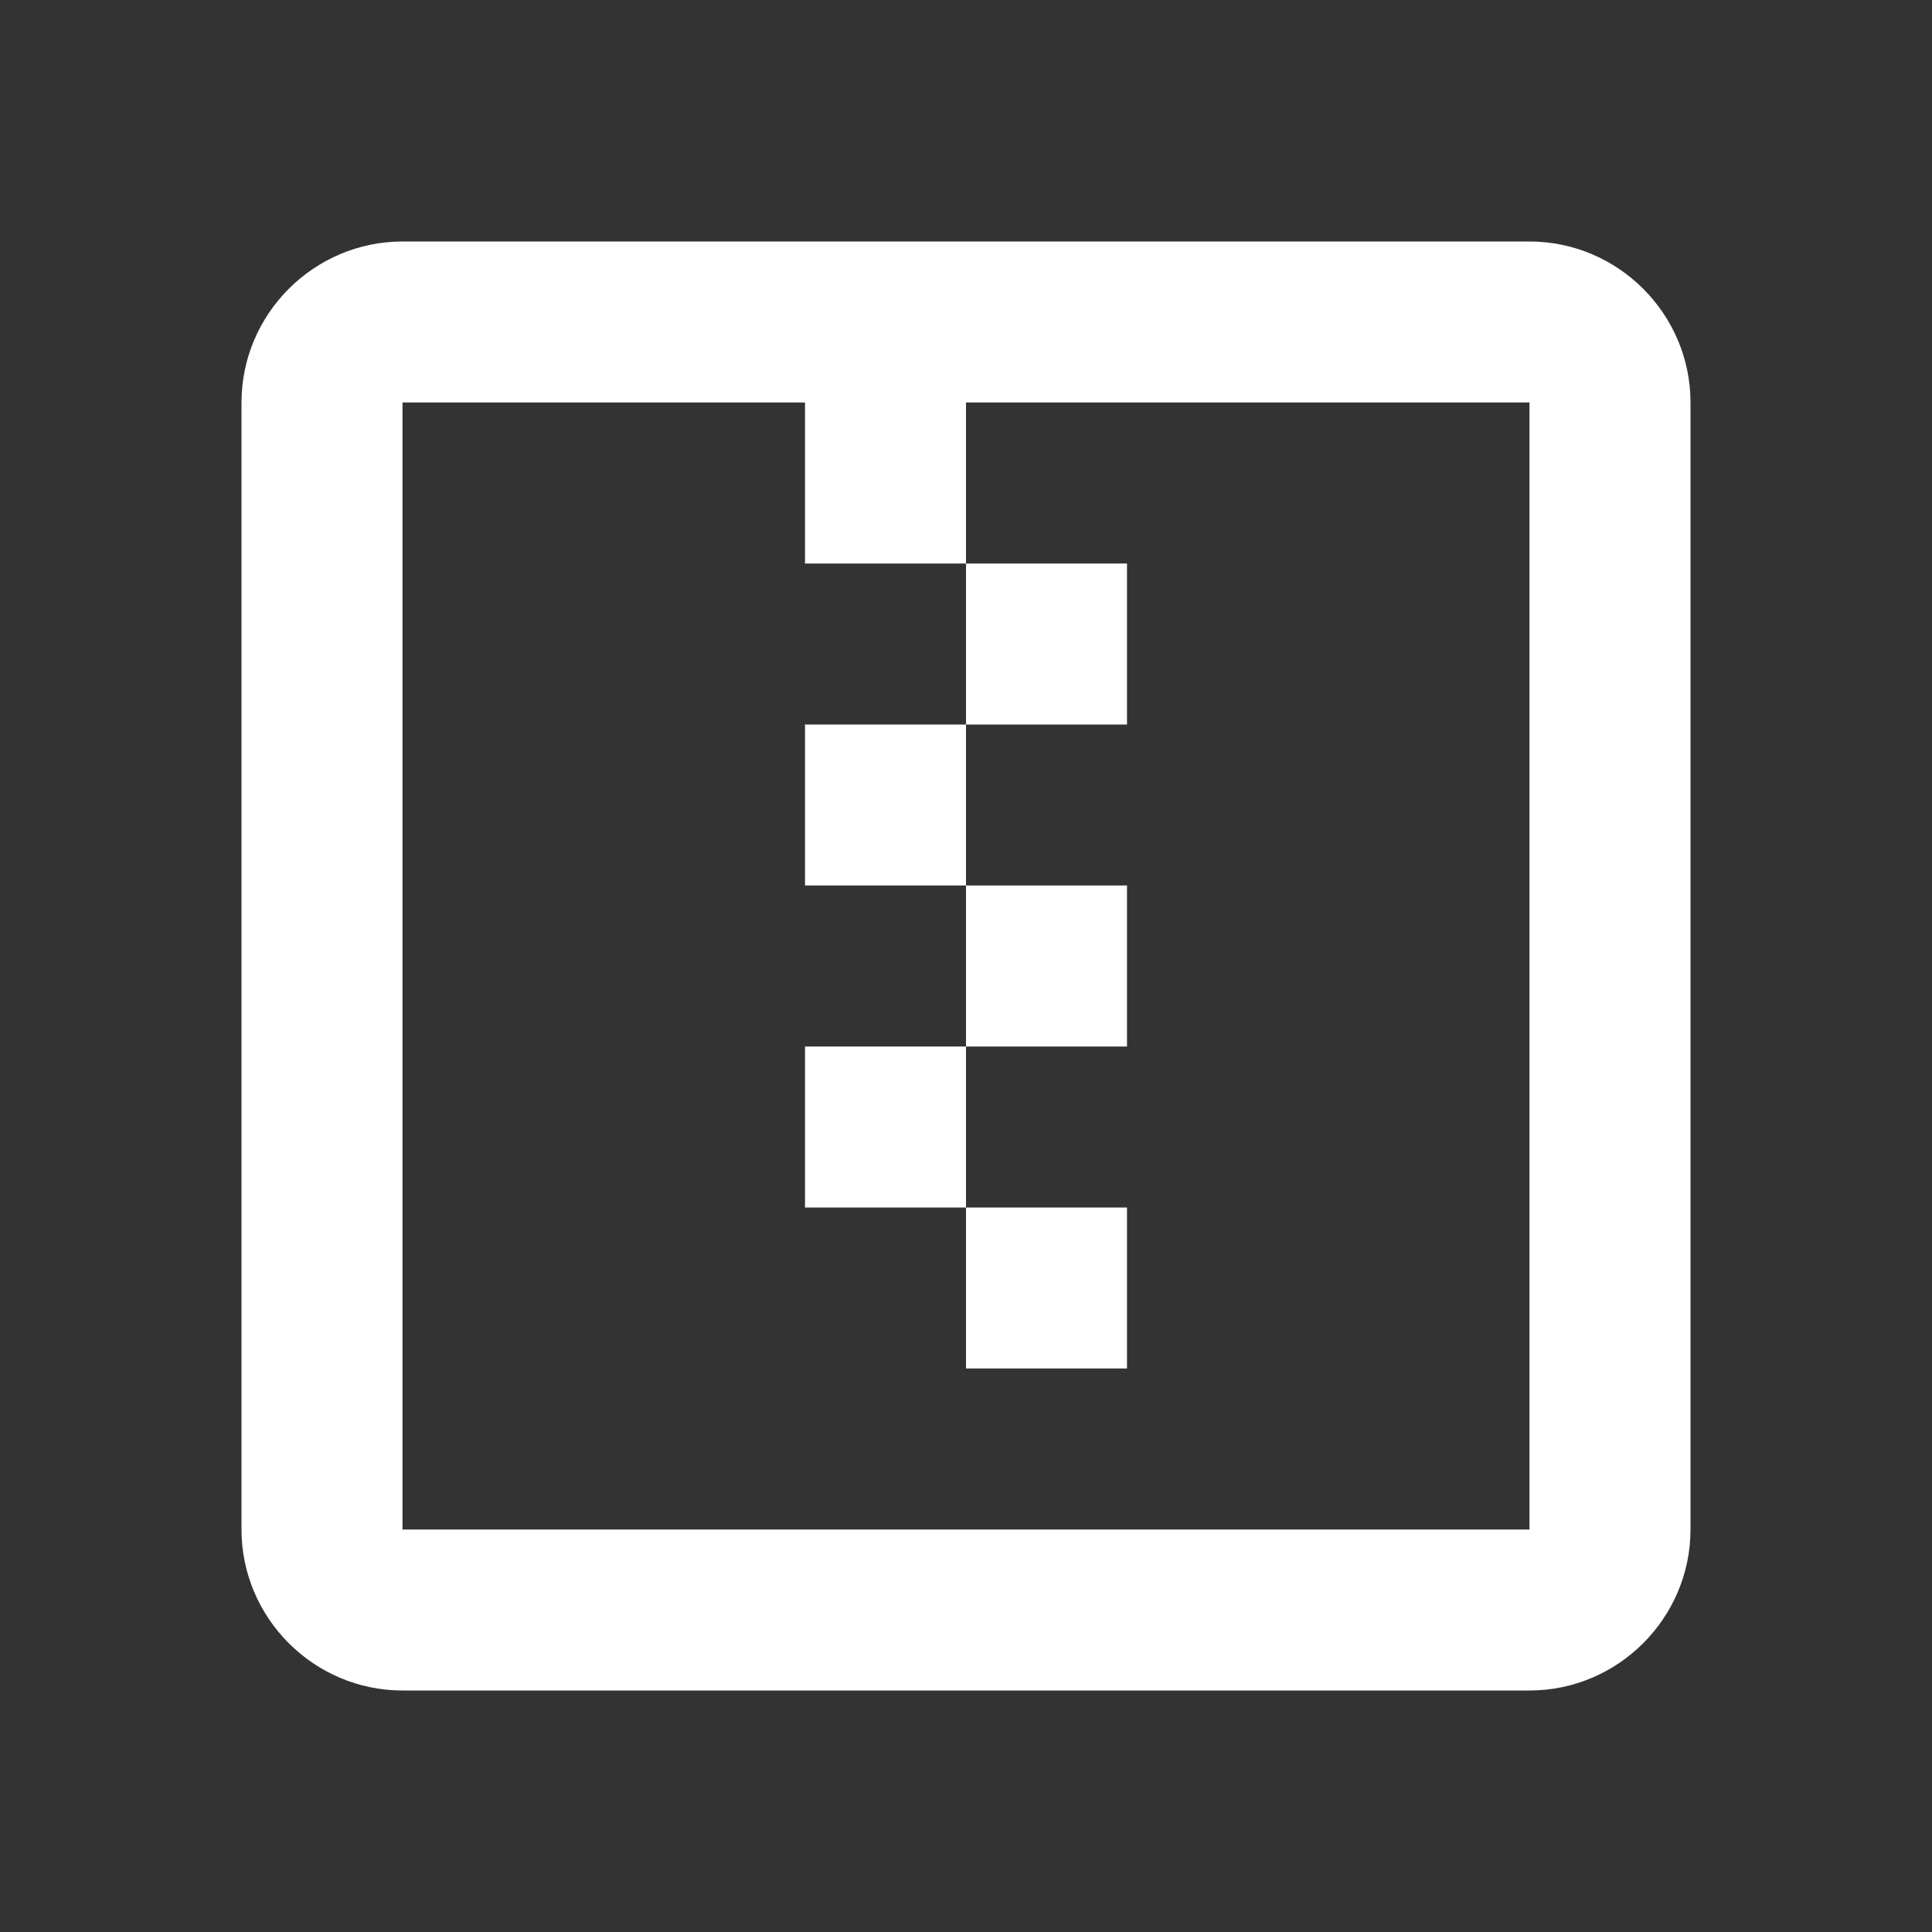 <svg xmlns="http://www.w3.org/2000/svg" fill="white" id="mdi-zip-box-outline" viewBox="0 0 24 24"><rect x="0" y="0" width="24" height="24" fill="#333333" stroke="none"/><path d="M12 17V15H14V17H12M14 13V11H12V13H14M14 9V7H12V9H14M10 11H12V9H10V11M10 15H12V13H10V15M21 5V19C21 20.1 20.1 21 19 21H5C3.9 21 3 20.1 3 19V5C3 3.9 3.9 3 5 3H19C20.1 3 21 3.9 21 5M19 5H12V7H10V5H5V19H19V5Z" /></svg>
